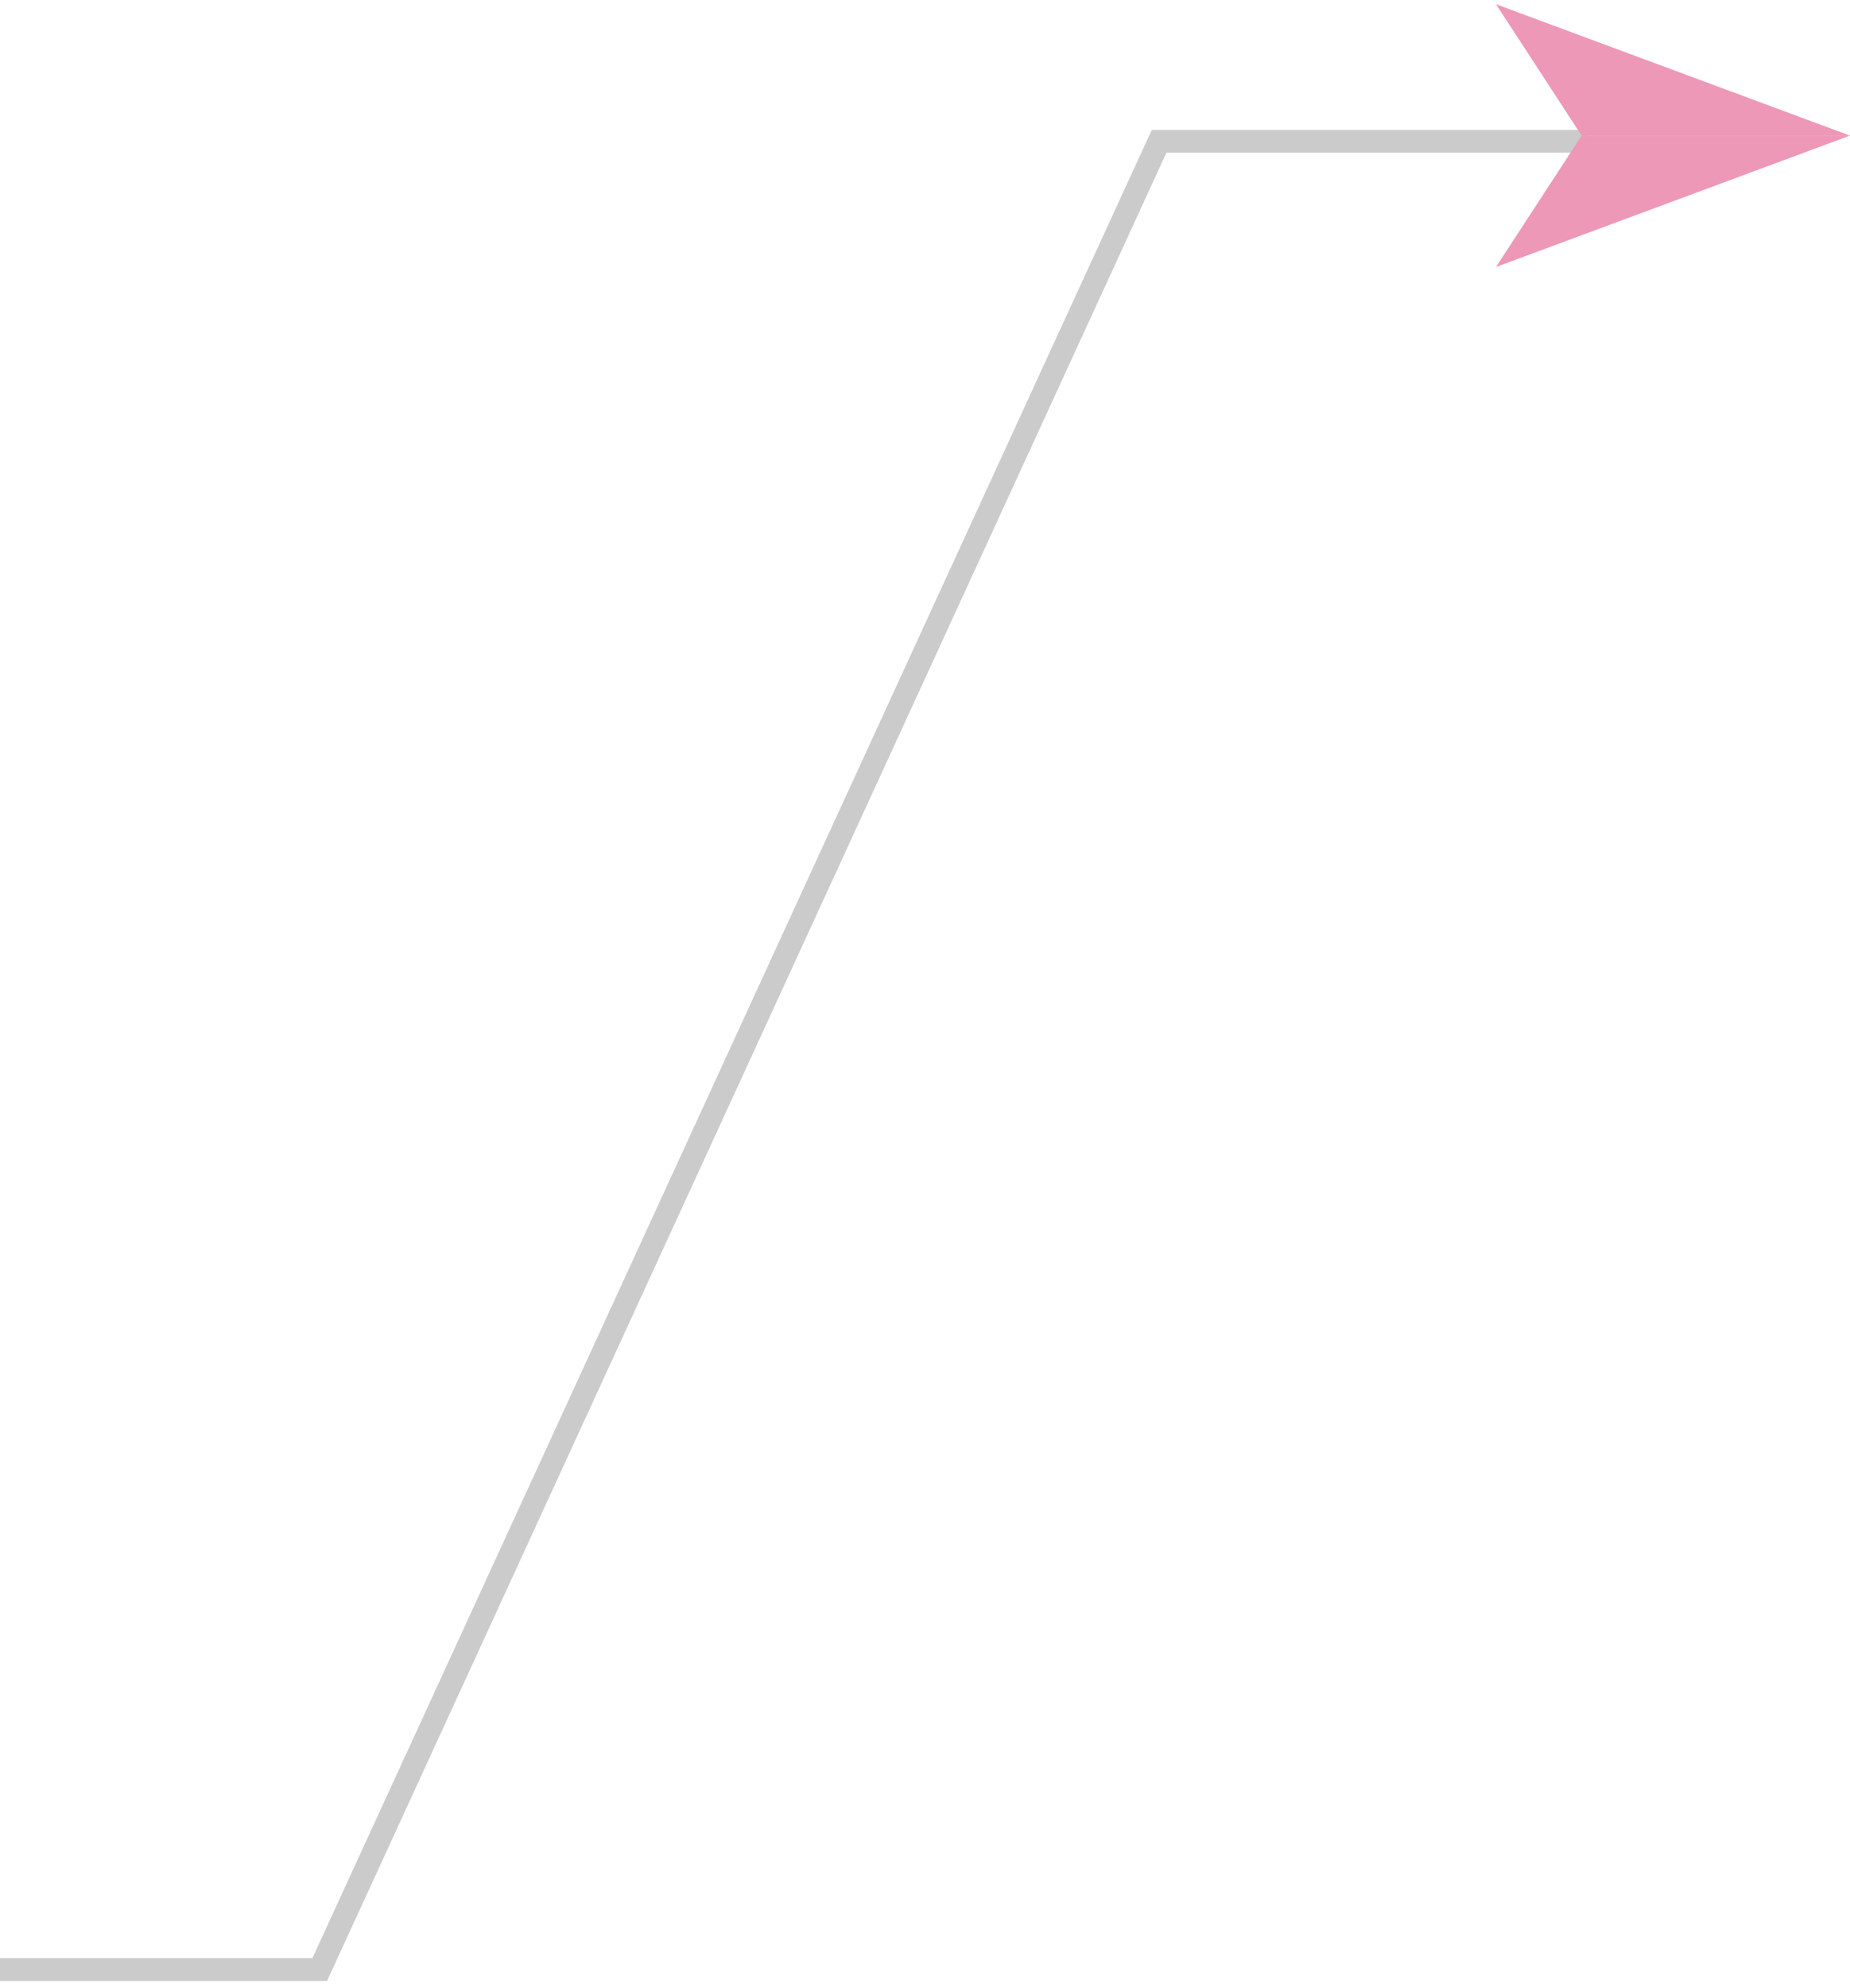 <svg width="162" height="174" viewBox="0 0 162 174" fill="none" xmlns="http://www.w3.org/2000/svg">
<path d="M0 172.368H28L101.5 12.368H139" stroke="#CBCBCB" stroke-width="2"/>
<path d="M138.5 11.868L162 11.868L131 0.368L138.5 11.868Z" fill="#ED98B7"/>
<path d="M138.5 11.868L162 11.868L131 23.368L138.5 11.868Z" fill="#ED98B7"/>
</svg>
